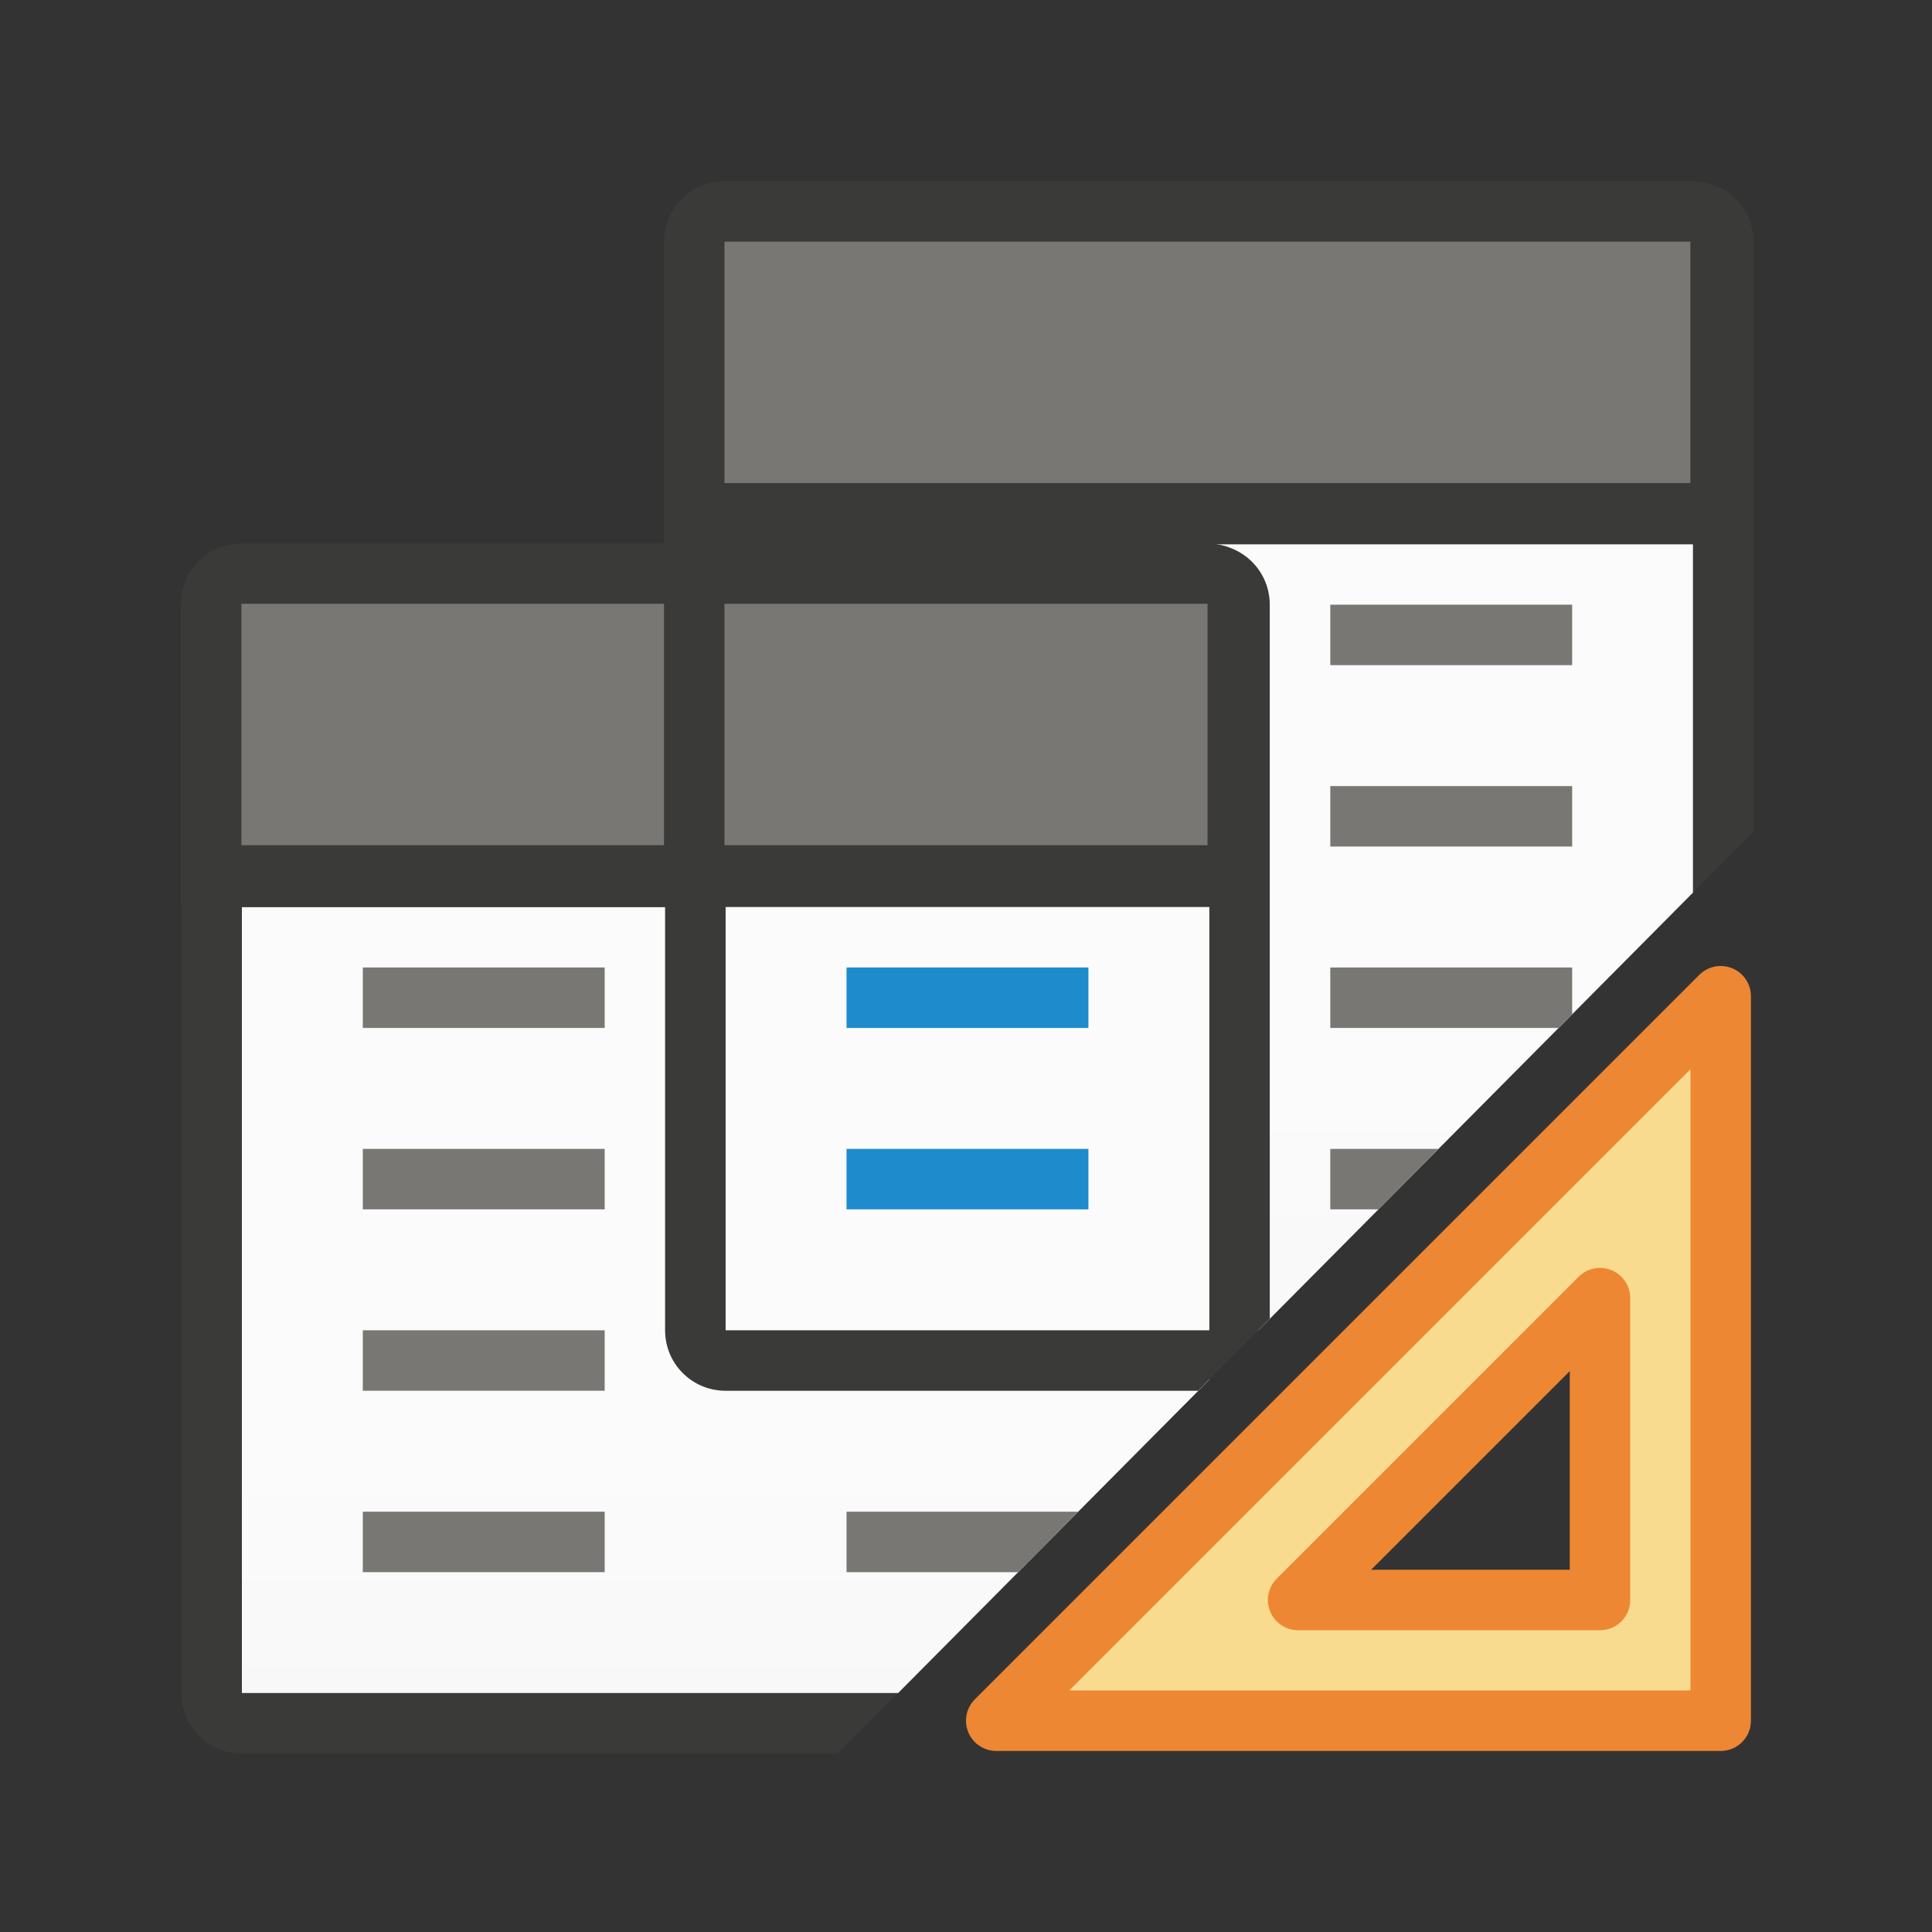 <svg height="32" viewBox="0 0 8.467 8.467" width="32" xmlns="http://www.w3.org/2000/svg" xmlns:xlink="http://www.w3.org/1999/xlink"><rect x="0" y="0" width="8.467" height="8.467" fill="#333333" stroke="none"/><linearGradient id="a" gradientUnits="userSpaceOnUse" x1="78" x2="78" xlink:href="#b" y1="36" y2="18"/><linearGradient id="b" gradientUnits="userSpaceOnUse" x1="70" x2="70" y1="42" y2="24"><stop offset="0" stop-color="#e9e9e9"/><stop offset=".286" stop-color="#f2f2f2"/><stop offset="1" stop-color="#fbfbfb"/></linearGradient><linearGradient id="c" gradientUnits="userSpaceOnUse" x1="70" x2="70" xlink:href="#b" y1="42" y2="24"/><g transform="translate(0 -288.533)"><g stroke-width="1" transform="matrix(.265 0 0 .265 0 288.533)"><path d="m12 9v13h8.811l7.189-7.24v-5.76z" fill="url(#a)"/><path d="m4 15v13h10.852l5.148-5.184v-7.816z" fill="url(#c)"/><path d="m12 3c-.554 0-1 .446-1 1v5h-7c-.554 0-1 .446-1 1v18c0 .554.446 1 1 1h9.857l.994-1h-10.852v-13h7v7c0 .554.446 1 1 1h7.816l1.184-1.191v-11.809c0-.554-.446-1-1-1h8v5.76l1-1.006v-9.754c0-.554-.446-1-1-1zm0 12h8v7h-8z" fill="#3a3a38"/></g><g fill="#bababa" transform="matrix(.265 0 0 .265 0 288.533)"><path d="m6 16h4v1h-4z" fill="#797774"/><path d="m14 16h4v1h-4z" fill="#1e8bcd"/><path d="m6 19h4v1h-4z" fill="#797774"/><path d="m14 19h4v1h-4z" fill="#1e8bcd"/><g fill="#797774"><path d="m6 22h4v1h-4z"/><path d="m6 25h4v1h-4z"/><path d="m14 25v1h2.838l.992-1z" transform="translate(0 -0)"/><path d="m22 10h4v1h-4z"/><path d="m22 13h4v1h-4z"/><g transform="translate(0 -0)"><path d="m22 16v1h3.775l.225-.227v-.773z"/><path d="m22 19v1h.797l.992-1z"/></g></g></g><g stroke-width=".265"><path d="m1.058 290.915c-.147 0-.265.118-.265.265v.265 1.058h4.763v-1.058-.265c0-.147-.118-.265-.265-.265z" fill="#3a3a38"/><path d="m1.058 291.179v1.058h1.852v-1.058zm2.117 0v1.058h2.117v-1.058z" fill="#797774"/><path d="m3.175 289.327c-.147 0-.265.118-.265.265v.265 1.058h4.763v-1.058-.265c0-.147-.118-.265-.265-.265z" fill="#3a3a38"/></g><path d="m3.175 289.592h4.233v1.058h-4.233z" fill="#797774" stroke-width=".423"/></g><path d="m7.541 4.366-3.175 3.175h3.175zm-.529 1.323v.391.932h-1.191-.132z" style="fill:#f8db8f;fill-rule:evenodd;stroke:#ed8733;stroke-width:.265;stroke-linecap:round;stroke-linejoin:round"/></svg>